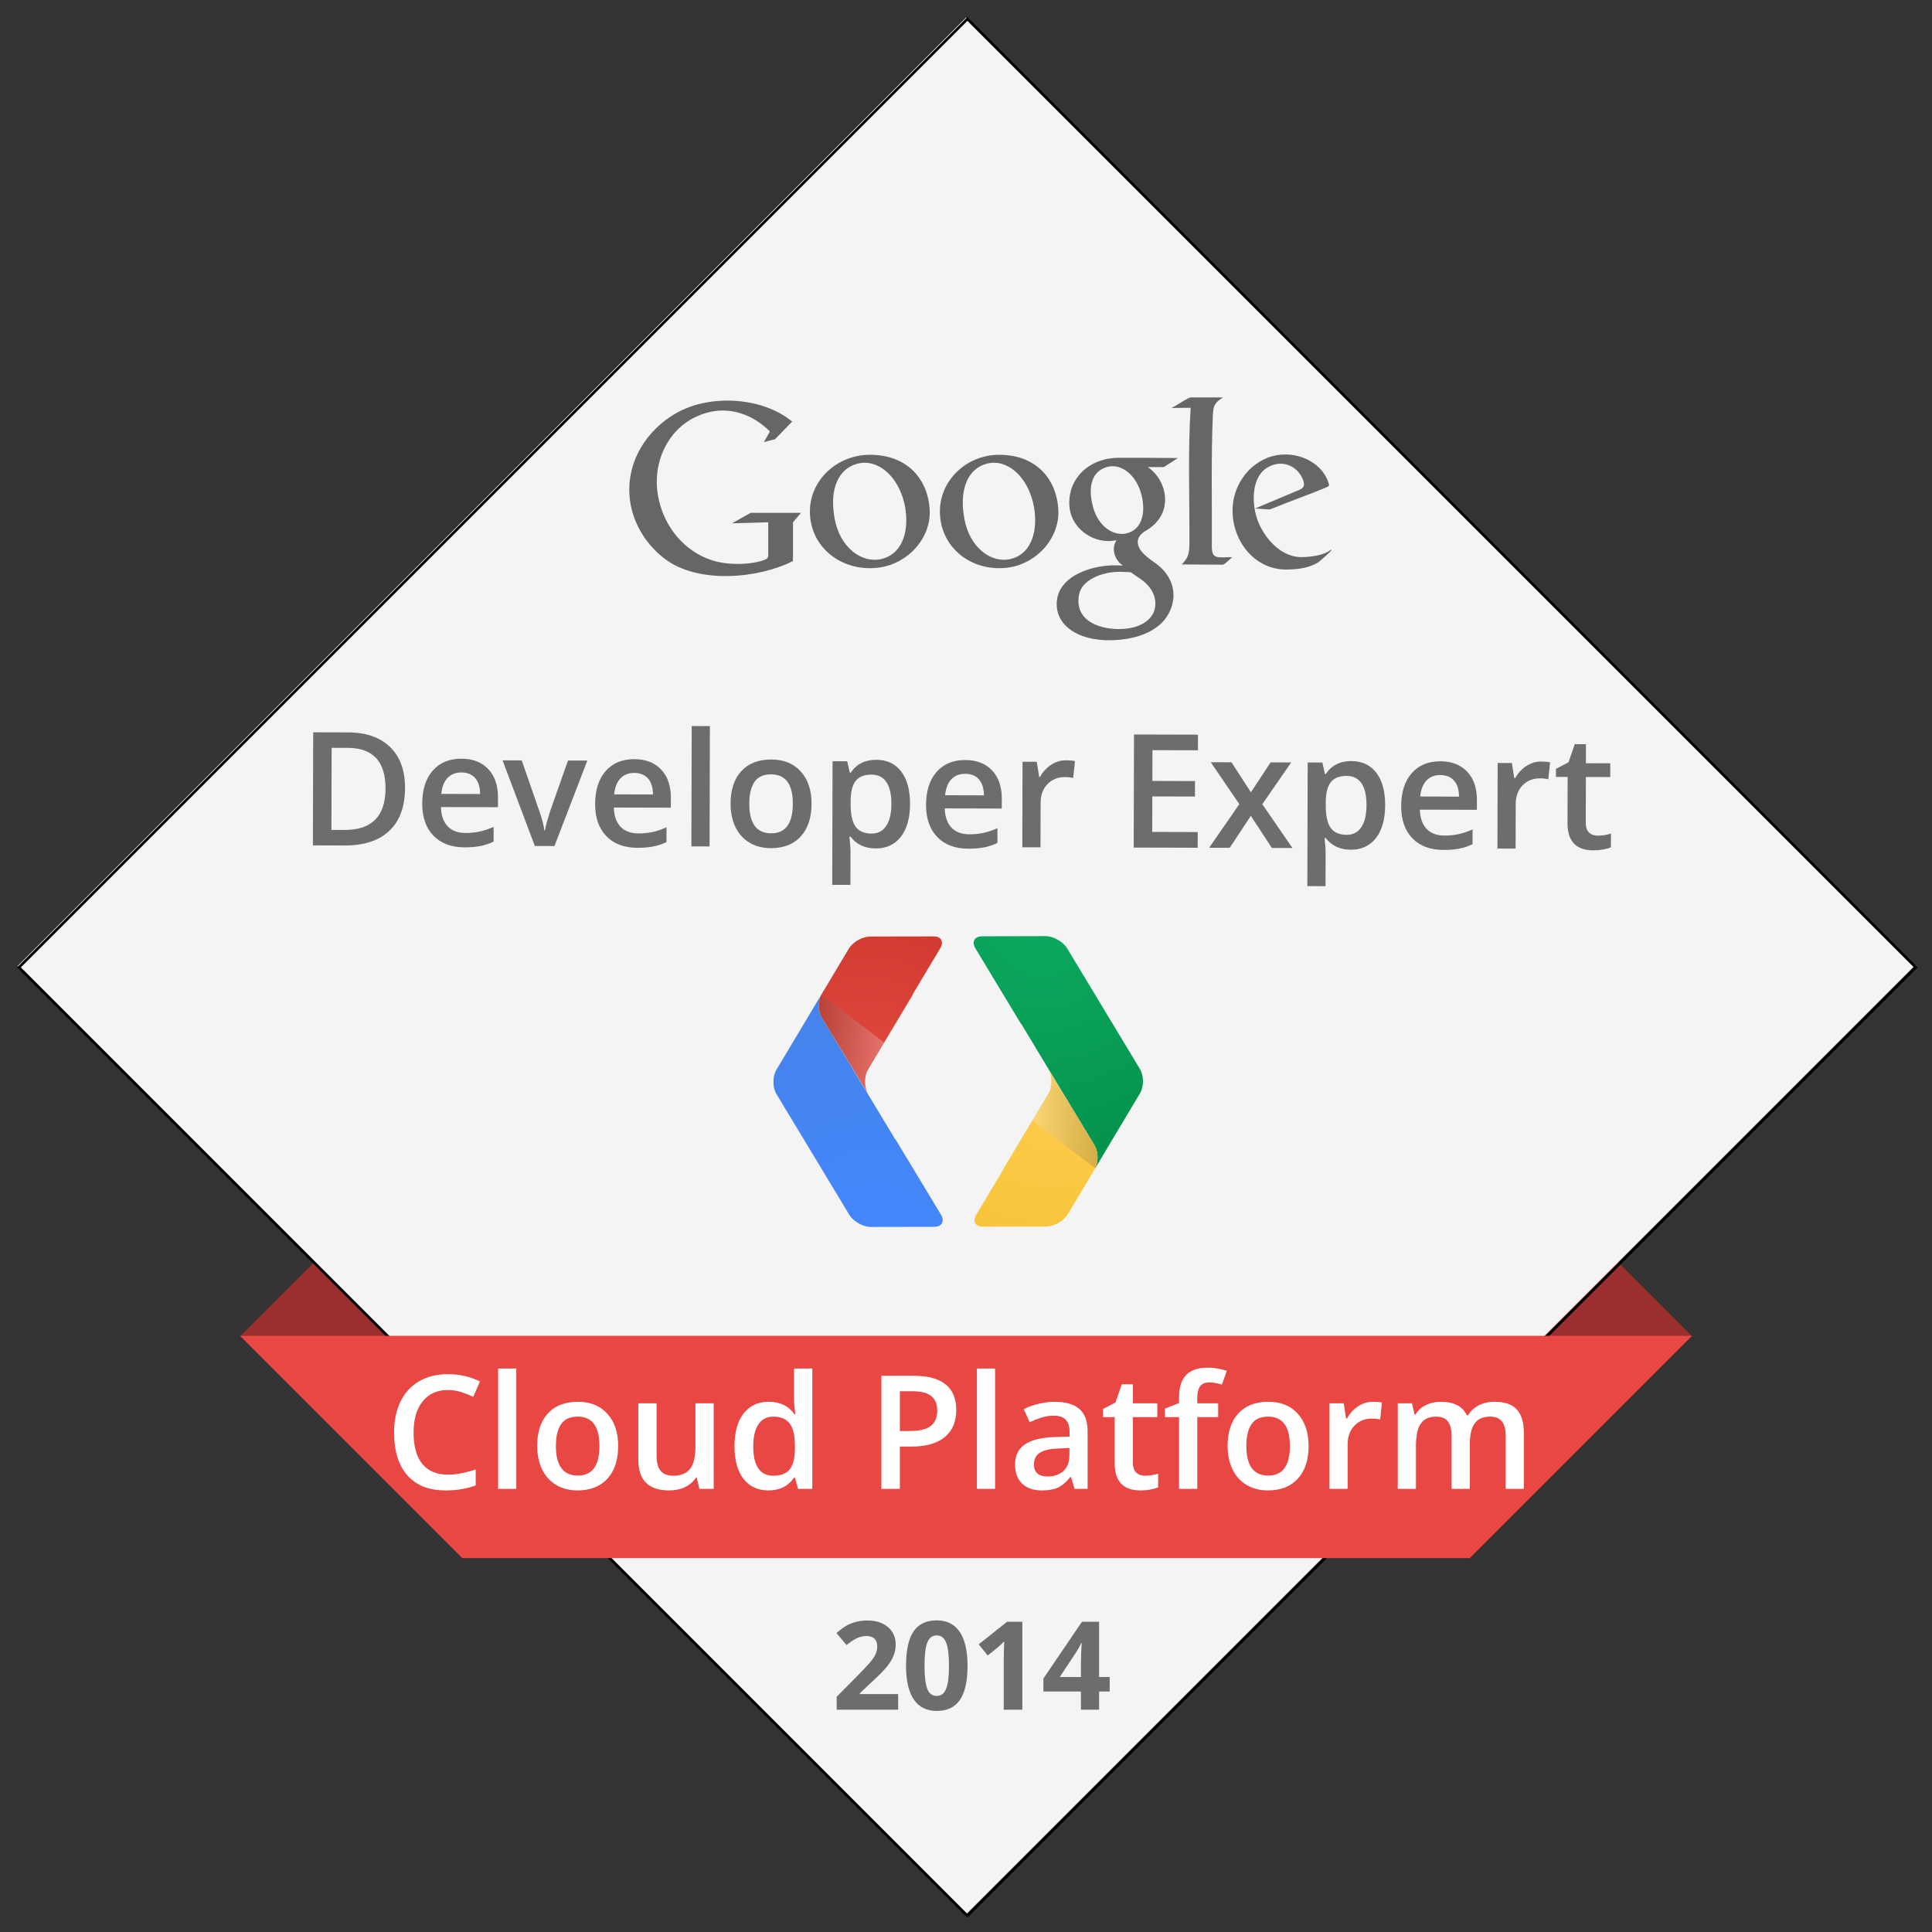 <?xml version="1.0" encoding="UTF-8"?>
<!DOCTYPE svg PUBLIC "-//W3C//DTD SVG 1.1//EN" "http://www.w3.org/Graphics/SVG/1.1/DTD/svg11.dtd">
<svg version="1.1" xmlns="http://www.w3.org/2000/svg" xmlns:xlink="http://www.w3.org/1999/xlink" x="0px" y="0px" width="700" height="700.002" viewBox="0, 0, 700, 700.002">
  <rect x="0" y="0" width="700" height="700.002" fill="#333333" stroke="none"/>
  <g id="Layer 1">
    <path d="M87.054,484.091 L87.463,484.5 L119.432,504.435 L281.182,504.435 L281.182,289.951 z" fill="#9B2F2F"/>
    <path d="M418.894,504.435 L580.663,504.435 L612.396,484.646 L612.996,484.047 L418.894,289.951 z" fill="#9B2F2F"/>
    <path d="M6.381,349.999 L350,693.625 L693.619,349.999 L350,6.379 z" fill="#F4F4F4"/>
    <path d="M350.503,694.123 L6.877,350.497 L350.503,6.877 L694.123,350.497 L350.503,694.123 z" fill-opacity="0" stroke="#000000" stroke-width="0.957"/>
    <path d="M86.959,483.996 L167.499,564.536 L532.508,564.536 L613.048,483.996 z" fill="#E84743"/>
    <path d="M325.422,619.462 L303.145,619.462 L303.145,614.776 L311.144,606.689 Q314.697,603.048 315.787,601.642 Q316.877,600.237 317.357,599.038 Q317.836,597.839 317.836,596.553 Q317.836,594.635 316.779,593.697 Q315.722,592.76 313.956,592.76 Q312.103,592.76 310.36,593.61 Q308.616,594.46 306.719,596.03 L303.057,591.692 Q305.412,589.686 306.959,588.858 Q308.507,588.03 310.338,587.583 Q312.169,587.136 314.436,587.136 Q317.422,587.136 319.711,588.226 Q322,589.316 323.264,591.278 Q324.528,593.239 324.528,595.768 Q324.528,597.97 323.754,599.899 Q322.98,601.828 321.357,603.855 Q319.733,605.882 315.635,609.631 L311.537,613.49 L311.537,613.795 L325.422,613.795 z" fill="#6C6D6D"/>
    <path d="M350.554,603.528 Q350.554,611.876 347.818,615.887 Q345.083,619.898 339.394,619.898 Q333.879,619.898 331.078,615.756 Q328.277,611.615 328.277,603.528 Q328.277,595.092 331.001,591.092 Q333.726,587.093 339.394,587.093 Q344.908,587.093 347.731,591.278 Q350.554,595.463 350.554,603.528 z M334.969,603.528 Q334.969,609.392 335.982,611.931 Q336.996,614.47 339.394,614.47 Q341.748,614.47 342.794,611.898 Q343.84,609.326 343.84,603.528 Q343.84,597.664 342.783,595.103 Q341.726,592.542 339.394,592.542 Q337.018,592.542 335.993,595.103 Q334.969,597.664 334.969,603.528 z" fill="#6C6D6D"/>
    <path d="M370.411,619.462 L363.676,619.462 L363.676,601.021 L363.741,597.991 L363.85,594.678 Q362.171,596.357 361.518,596.88 L357.856,599.822 L354.608,595.768 L364.874,587.594 L370.411,587.594 z" fill="#6C6D6D"/>
    <path d="M402.061,612.857 L398.224,612.857 L398.224,619.462 L391.641,619.462 L391.641,612.857 L378.04,612.857 L378.04,608.171 L392.012,587.594 L398.224,587.594 L398.224,607.626 L402.061,607.626 z M391.641,607.626 L391.641,602.22 Q391.641,600.869 391.75,598.297 Q391.859,595.724 391.925,595.31 L391.75,595.31 Q390.944,597.098 389.81,598.798 L383.969,607.626 z" fill="#6C6D6D"/>
    <path d="M378.832,339.177 L355.898,339.234 C353.086,339.234 351.964,341.224 353.43,343.641 L353.43,343.641 L369.859,370.86 C369.967,371 370.101,371.121 370.19,371.255 L370.19,371.255 L396.593,415.004 C397.957,417.268 397.996,420.82 396.829,423.275 L396.829,423.275 L413.033,396.14 C414.494,393.704 414.481,389.743 413.014,387.326 L413.014,387.326 L386.631,343.571 C385.164,341.16 381.663,339.177 378.844,339.177 L378.844,339.177 C378.838,339.177 378.838,339.177 378.832,339.177" fill="url(#Gradient_1)"/>
    <path d="M379.852,396.21 L363.641,423.314 C363.539,423.492 363.513,423.709 363.417,423.888 L363.417,423.888 L353.462,440.539 C352.448,442.733 353.501,444.461 356.128,444.455 L356.128,444.455 L379.055,444.404 C381.88,444.397 385.368,442.427 386.829,439.991 L386.829,439.991 L396.828,423.276 C397.996,420.82 397.957,417.268 396.592,415.004 L396.592,415.004 L379.839,387.396 C381.293,389.807 381.306,393.767 379.852,396.21" fill="url(#Gradient_2)"/>
    <path d="M396.822,423.275 C397.996,420.82 397.957,417.268 396.586,415.004 L379.833,387.396 C381.293,389.807 381.306,393.767 379.852,396.21 L373.997,406.012 z" fill="url(#Gradient_3)"/>
    <path d="M281.309,387.588 C279.861,390.024 279.874,393.991 281.321,396.401 L281.321,396.401 L307.73,440.15 C309.19,442.567 312.704,444.55 315.517,444.544 L315.517,444.544 L338.437,444.499 C341.269,444.493 342.378,442.497 340.924,440.08 L340.924,440.08 L324.49,412.868 C324.401,412.734 324.254,412.6 324.158,412.472 L324.158,412.472 L297.762,368.73 C296.397,366.459 296.359,362.894 297.533,360.452 L297.533,360.452 z" fill="url(#Gradient_4)"/>
    <path d="M338.214,339.266 L315.294,339.317 C312.481,339.324 308.98,341.307 307.539,343.73 L307.539,343.73 L297.533,360.452 C296.359,362.894 296.398,366.459 297.762,368.73 L297.762,368.73 L314.528,396.337 C313.068,393.92 313.055,389.96 314.503,387.517 L314.503,387.517 L330.714,360.407 C330.797,360.229 330.842,360.018 330.944,359.84 L330.944,359.84 L340.899,343.188 C341.919,341.001 340.854,339.266 338.227,339.266 L338.227,339.266 C338.22,339.266 338.214,339.266 338.214,339.266" fill="url(#Gradient_5)"/>
    <path d="M297.762,368.723 L314.528,396.331 C313.068,393.914 313.055,389.954 314.503,387.524 L320.364,377.722 L297.533,360.446 C296.359,362.895 296.398,366.459 297.762,368.723" fill="url(#Gradient_6)"/>
    <path d="M480.295,176.696 C481.63,176.137 481.756,176.029 481.233,174.622 C478.447,166.606 467.86,162.269 458.816,166.038 C451.728,168.996 446.571,176.507 446.571,184.938 C446.571,196.282 454.722,206.345 465.867,206.345 C470.944,206.345 474.569,205.651 477.815,203.622 C478.501,202.964 482.387,199.817 482.459,199.167 C482.459,198.987 481.882,199.465 481.062,199.961 C478.537,201.286 474.749,201.791 471.81,201.855 C465.849,201.963 461.061,197.869 457.941,193.072 C455.921,189.943 454.659,186.372 454.352,182.567 C453.839,176.714 455.29,169.951 461.873,168.283 C466.327,167.165 470.484,169.636 472.125,173.892 C472.856,175.867 472.405,176.841 470.629,177.553 L454.686,184.253 L460.115,184.586 C466.607,181.908 473.83,179.393 480.295,176.696" fill="#666666"/>
    <path d="M431.21,144 L443.113,144 C441.472,145.082 440.904,145.524 440.192,146.624 C439.66,147.436 439.542,148.978 439.434,150.348 C438.767,166.273 439.173,182.26 439.065,198.185 C439.155,202.531 440.832,202.017 446.477,201.846 C445.638,202.567 444.258,203.974 443.203,204.596 C438.1,204.596 433.257,204.506 428.163,204.506 C430.065,202.513 431.066,201.214 430.949,196.282 C431.021,179.69 430.372,163.73 431.4,147.742 C429.028,147.796 426.855,147.76 424.448,147.832 C426.738,146.687 428.848,145.046 431.21,144" fill="#666666"/>
    <path d="M418.548,219.757 C418.052,224.077 413.895,227.458 406.834,227.873 C399.242,228.333 389.079,225.357 390.964,215.411 C391.992,210.109 399.034,207.395 404.796,207.196 C406.455,207.151 408.051,207.269 409.657,207.323 C410.522,207.954 411.442,208.54 412.335,209.153 C417.348,212.327 418.962,216.187 418.548,219.757 M395.986,183.526 C393.939,175.726 396.004,170.785 400.829,169.279 C406.501,167.493 412.578,172.642 413.949,181.046 C414.869,186.538 413.462,191.759 408.493,193.166 C403.399,194.572 397.781,190.587 395.986,183.526 M419.107,204.401 C416.501,202.435 411.965,199.748 412.245,196.033 C412.335,194.771 413.272,193.409 415.022,192.372 C418.196,190.551 420.333,188.116 421.397,185.303 C422.488,182.336 422.335,179.09 421.244,176.15 C420.207,173.409 418.358,170.92 415.887,169.234 L421.677,169.234 L426.771,165.952 C419.512,165.87 412.641,165.87 405.256,165.87 C398.133,165.87 391.712,169.333 388.818,175.519 C387.519,178.368 386.987,182.029 387.799,185.501 C389.494,192.39 396.672,196.935 403.651,195.88 C404.409,195.772 404.67,195.537 404.246,196.231 C402.713,198.919 403.84,202.967 406.852,204.924 C404.877,204.807 402.713,204.771 400.324,205.032 C391.829,206.042 382.388,210.425 382.884,219.577 C383.254,226.719 390.459,231.967 401.848,231.976 C411.054,231.967 419.666,229.036 423.282,222.571 C427.114,215.745 424.869,208.675 419.107,204.401" fill="#666666"/>
    <path d="M366.118,202.551 C358.949,204.174 351.321,198.249 349.445,188.168 C347.344,177.104 350.798,169.782 357.551,167.997 C365.568,165.905 373.746,173.966 374.928,185.869 C375.712,193.66 373.088,200.928 366.118,202.551 M383.449,184.516 C382.818,173.858 375.685,164.777 362.015,164.777 C350.211,164.777 340.545,173.984 340.545,185.301 C340.545,198.249 351.771,207.095 364.639,205.725 C375.315,204.598 384.08,195.12 383.449,184.516" fill="#666666"/>
    <path d="M319.306,202.551 C312.065,204.174 304.373,198.249 302.452,188.168 C300.333,177.104 303.823,169.782 310.685,167.997 C318.774,165.905 327.033,173.966 328.233,185.869 C329.026,193.66 326.384,200.928 319.306,202.551 M336.835,184.516 C336.186,173.858 328.981,164.777 315.203,164.777 C303.219,164.777 293.444,173.984 293.444,185.301 C293.444,198.249 304.797,207.095 317.827,205.725 C328.656,204.598 337.511,195.12 336.835,184.516" fill="#666666"/>
    <path d="M280.824,159.12 L287.027,152.745 C276.477,144.025 258.38,142.889 246.396,148.94 C235.954,154.242 228.379,164.702 228.019,176.397 C227.586,188.67 234.8,198.426 242.04,203.305 C254.024,211.393 274.8,209.617 287.316,203.268 L287.271,202.114 L287.316,202.114 L287.316,189.238 L290.22,185.802 L271.996,185.802 L265.233,189.607 L278.353,189.229 L278.353,200.581 C278.353,202.204 278.38,202.43 275.702,203.305 C271.969,204.296 267.758,204.504 263.88,204.17 C250.796,203.061 240.823,192.718 238.452,179.833 C236.188,167.569 241.986,155.964 251.743,151.212 C256.513,148.885 262.239,147.776 268.452,149.787 C272.32,150.986 275.873,153.259 278.939,156.334 L276.784,160.193 z" fill="#666666"/>
    <path d="M146.746,285.512 Q146.719,295.658 141.072,301.011 Q135.424,306.363 124.83,306.335 L113.367,306.304 L113.475,265.328 L126.143,265.362 Q135.925,265.388 141.348,270.672 Q146.771,275.955 146.746,285.512 z M139.683,285.718 Q139.722,271.004 125.96,270.967 L120.159,270.952 L120.08,300.689 L124.845,300.701 Q139.643,300.74 139.683,285.718 z" fill="#6C6D6D"/>
    <path d="M168.326,307.011 Q161.095,306.992 157.029,302.763 Q152.962,298.534 152.981,291.134 Q153.001,283.539 156.797,279.205 Q160.592,274.871 167.206,274.888 Q173.344,274.905 176.894,278.642 Q180.443,282.379 180.426,288.909 L180.417,292.469 L159.761,292.414 Q159.889,296.926 162.181,299.357 Q164.473,301.787 168.649,301.798 Q171.395,301.806 173.765,301.294 Q176.135,300.781 178.856,299.583 L178.842,304.937 Q176.429,306.079 173.961,306.549 Q171.494,307.019 168.326,307.011 z M167.193,279.877 Q164.054,279.869 162.157,281.854 Q160.26,283.839 159.885,287.649 L173.955,287.687 Q173.909,283.847 172.121,281.866 Q170.332,279.885 167.193,279.877 z" fill="#6C6D6D"/>
    <path d="M193.777,306.518 L182.087,275.488 L189.038,275.507 L195.296,293.545 Q196.91,298.09 197.239,300.893 L197.463,300.894 Q197.721,298.877 199.445,293.556 L205.798,275.551 L212.805,275.57 L200.896,306.537 z" fill="#6C6D6D"/>
    <path d="M230.967,307.177 Q223.736,307.158 219.67,302.929 Q215.603,298.7 215.622,291.301 Q215.642,283.705 219.438,279.371 Q223.233,275.037 229.847,275.055 Q235.985,275.071 239.535,278.808 Q243.084,282.545 243.067,289.075 L243.058,292.635 L222.402,292.58 Q222.53,297.093 224.822,299.523 Q227.113,301.954 231.289,301.965 Q234.036,301.972 236.406,301.46 Q238.776,300.948 241.497,299.75 L241.483,305.103 Q239.07,306.246 236.602,306.716 Q234.134,307.185 230.967,307.177 z M229.834,280.043 Q226.695,280.035 224.798,282.02 Q222.901,284.005 222.526,287.816 L236.596,287.853 Q236.55,284.013 234.762,282.033 Q232.973,280.052 229.834,280.043 z" fill="#6C6D6D"/>
    <path d="M257.09,306.686 L250.504,306.668 L250.619,263.058 L257.206,263.075 z" fill="#6C6D6D"/>
    <path d="M294.043,291.229 Q294.023,298.824 290.116,303.074 Q286.209,307.324 279.258,307.305 Q274.914,307.294 271.584,305.323 Q268.254,303.352 266.47,299.676 Q264.686,296 264.699,291.151 Q264.719,283.612 268.598,279.39 Q272.477,275.168 279.511,275.187 Q286.238,275.204 290.15,279.545 Q294.063,283.886 294.043,291.229 z M271.481,291.169 Q271.453,301.903 279.385,301.924 Q287.232,301.945 287.261,291.211 Q287.289,280.588 279.385,280.567 Q275.237,280.556 273.366,283.298 Q271.495,286.04 271.481,291.169 z" fill="#6C6D6D"/>
    <path d="M317.291,307.406 Q311.406,307.391 308.166,303.15 L307.773,303.149 Q308.155,307.074 308.153,307.915 L308.119,320.611 L301.533,320.593 L301.651,275.806 L306.977,275.82 Q307.199,276.689 307.891,279.97 L308.227,279.971 Q311.322,275.271 317.488,275.287 Q323.29,275.303 326.516,279.515 Q329.742,283.728 329.722,291.324 Q329.702,298.919 326.397,303.17 Q323.093,307.422 317.291,307.406 z M315.764,280.664 Q311.841,280.654 310.027,282.947 Q308.213,285.241 308.2,290.285 L308.197,291.266 Q308.182,296.928 309.969,299.469 Q311.756,302.01 315.82,302.021 Q319.239,302.03 321.097,299.232 Q322.954,296.435 322.968,291.25 Q322.981,286.036 321.153,283.355 Q319.324,280.674 315.764,280.664 z" fill="#6C6D6D"/>
    <path d="M350.868,307.495 Q343.637,307.476 339.57,303.247 Q335.503,299.018 335.523,291.619 Q335.543,284.024 339.338,279.69 Q343.133,275.355 349.748,275.373 Q355.886,275.389 359.435,279.126 Q362.985,282.863 362.968,289.394 L362.958,292.953 L342.302,292.898 Q342.43,297.411 344.722,299.842 Q347.014,302.272 351.19,302.283 Q353.937,302.29 356.306,301.778 Q358.676,301.266 361.398,300.068 L361.384,305.421 Q358.97,306.564 356.503,307.034 Q354.035,307.504 350.868,307.495 z M349.735,280.362 Q346.595,280.354 344.698,282.338 Q342.801,284.323 342.427,288.134 L356.497,288.171 Q356.451,284.332 354.662,282.351 Q352.874,280.37 349.735,280.362 z" fill="#6C6D6D"/>
    <path d="M386.211,275.47 Q388.201,275.475 389.49,275.759 L388.829,281.895 Q387.428,281.555 385.915,281.551 Q381.963,281.541 379.504,284.113 Q377.045,286.685 377.034,290.805 L376.991,307.004 L370.404,306.987 L370.486,275.989 L375.643,276.002 L376.498,281.47 L376.834,281.471 Q378.383,278.7 380.868,277.081 Q383.352,275.462 386.211,275.47 z" fill="#6C6D6D"/>
    <path d="M433.942,307.156 L410.764,307.094 L410.872,266.118 L434.051,266.18 L434.036,271.841 L417.556,271.797 L417.526,282.952 L432.969,282.993 L432.954,288.599 L417.511,288.558 L417.477,301.422 L433.957,301.466 z" fill="#6C6D6D"/>
    <path d="M449.035,291.36 L438.677,276.17 L446.188,276.19 L453.222,287.055 L460.37,276.227 L467.825,276.247 L457.359,291.382 L468.276,307.247 L460.82,307.227 L453.2,295.603 L445.545,307.186 L438.09,307.167 z" fill="#6C6D6D"/>
    <path d="M489.435,307.863 Q483.549,307.848 480.309,303.607 L479.917,303.606 Q480.299,307.531 480.296,308.372 L480.263,321.068 L473.676,321.051 L473.795,276.263 L479.12,276.277 Q479.342,277.147 480.034,280.428 L480.37,280.429 Q483.466,275.728 489.632,275.745 Q495.433,275.76 498.659,279.973 Q501.885,284.185 501.865,291.781 Q501.845,299.376 498.541,303.627 Q495.236,307.879 489.435,307.863 z M487.908,281.121 Q483.984,281.111 482.17,283.404 Q480.356,285.698 480.343,290.743 L480.34,291.723 Q480.325,297.385 482.112,299.926 Q483.9,302.467 487.963,302.478 Q491.383,302.487 493.24,299.69 Q495.097,296.892 495.111,291.707 Q495.125,286.494 493.296,283.812 Q491.467,281.131 487.908,281.121 z" fill="#6C6D6D"/>
    <path d="M523.011,307.953 Q515.78,307.933 511.713,303.704 Q507.647,299.476 507.666,292.076 Q507.686,284.481 511.481,280.147 Q515.277,275.813 521.891,275.83 Q528.029,275.846 531.579,279.584 Q535.128,283.321 535.111,289.851 L535.102,293.41 L514.445,293.356 Q514.574,297.868 516.866,300.299 Q519.157,302.729 523.333,302.74 Q526.08,302.748 528.45,302.235 Q530.819,301.723 533.541,300.525 L533.527,305.878 Q531.114,307.021 528.646,307.491 Q526.178,307.961 523.011,307.953 z M521.878,280.819 Q518.739,280.811 516.842,282.796 Q514.945,284.781 514.57,288.591 L528.64,288.629 Q528.594,284.789 526.805,282.808 Q525.017,280.827 521.878,280.819 z" fill="#6C6D6D"/>
    <path d="M558.355,275.927 Q560.344,275.932 561.633,276.216 L560.972,282.352 Q559.572,282.012 558.058,282.008 Q554.106,281.998 551.647,284.57 Q549.188,287.142 549.177,291.262 L549.134,307.461 L542.548,307.444 L542.63,276.446 L547.787,276.46 L548.641,281.927 L548.977,281.928 Q550.526,279.157 553.011,277.538 Q555.496,275.919 558.355,275.927 z" fill="#6C6D6D"/>
    <path d="M578.856,302.776 Q581.266,302.782 583.678,302.032 L583.665,306.993 Q582.571,307.466 580.846,307.784 Q579.122,308.102 577.272,308.097 Q567.911,308.072 567.937,298.206 L567.981,281.502 L563.749,281.491 L563.757,278.576 L568.304,276.178 L570.563,269.625 L574.627,269.636 L574.609,276.531 L583.437,276.554 L583.424,281.543 L574.596,281.52 L574.552,298.112 Q574.545,300.494 575.734,301.632 Q576.922,302.771 578.856,302.776 z" fill="#6C6D6D"/>
    <path d="M162.232,503.631 Q156.459,503.631 153.152,507.723 Q149.845,511.815 149.845,519.017 Q149.845,526.556 153.026,530.424 Q156.207,534.291 162.232,534.291 Q164.839,534.291 167.277,533.773 Q169.715,533.254 172.35,532.442 L172.35,538.187 Q167.529,540.009 161.42,540.009 Q152.423,540.009 147.603,534.558 Q142.783,529.107 142.783,518.961 Q142.783,512.572 145.123,507.779 Q147.463,502.987 151.891,500.437 Q156.319,497.886 162.288,497.886 Q168.566,497.886 173.891,500.521 L171.481,506.098 Q169.407,505.117 167.095,504.374 Q164.783,503.631 162.232,503.631 z" fill="#FFFFFF"/>
    <path d="M187.063,539.448 L180.477,539.448 L180.477,495.84 L187.063,495.84 z" fill="#FFFFFF"/>
    <path d="M223.973,523.894 Q223.973,531.489 220.077,535.749 Q216.182,540.009 209.231,540.009 Q204.887,540.009 201.552,538.047 Q198.217,536.085 196.424,532.414 Q194.63,528.742 194.63,523.894 Q194.63,516.355 198.497,512.123 Q202.365,507.891 209.399,507.891 Q216.126,507.891 220.049,512.221 Q223.973,516.551 223.973,523.894 z M201.412,523.894 Q201.412,534.628 209.343,534.628 Q217.191,534.628 217.191,523.894 Q217.191,513.272 209.287,513.272 Q205.14,513.272 203.276,516.019 Q201.412,518.765 201.412,523.894 z" fill="#FFFFFF"/>
    <path d="M253.4,539.448 L252.475,535.384 L252.138,535.384 Q250.765,537.542 248.229,538.776 Q245.693,540.009 242.442,540.009 Q236.808,540.009 234.034,537.206 Q231.259,534.404 231.259,528.714 L231.259,508.452 L237.901,508.452 L237.901,527.565 Q237.901,531.125 239.359,532.904 Q240.816,534.684 243.927,534.684 Q248.075,534.684 250.023,532.203 Q251.97,529.723 251.97,523.894 L251.97,508.452 L258.584,508.452 L258.584,539.448 z" fill="#FFFFFF"/>
    <path d="M278.426,540.009 Q272.625,540.009 269.374,535.805 Q266.123,531.601 266.123,524.006 Q266.123,516.383 269.416,512.137 Q272.709,507.891 278.539,507.891 Q284.648,507.891 287.843,512.403 L288.179,512.403 Q287.703,509.068 287.703,507.135 L287.703,495.84 L294.317,495.84 L294.317,539.448 L289.16,539.448 L288.011,535.384 L287.703,535.384 Q284.536,540.009 278.426,540.009 z M280.192,534.684 Q284.256,534.684 286.105,532.4 Q287.955,530.116 288.011,524.987 L288.011,524.062 Q288.011,518.205 286.105,515.738 Q284.2,513.272 280.136,513.272 Q276.661,513.272 274.783,516.089 Q272.905,518.905 272.905,524.118 Q272.905,529.275 274.727,531.979 Q276.549,534.684 280.192,534.684 z" fill="#FFFFFF"/>
    <path d="M346.473,510.862 Q346.473,517.28 342.269,520.699 Q338.065,524.118 330.302,524.118 L326.042,524.118 L326.042,539.448 L319.344,539.448 L319.344,498.475 L331.143,498.475 Q338.822,498.475 342.647,501.614 Q346.473,504.752 346.473,510.862 z M326.042,518.485 L329.601,518.485 Q334.758,518.485 337.168,516.691 Q339.578,514.898 339.578,511.086 Q339.578,507.555 337.42,505.817 Q335.262,504.08 330.694,504.08 L326.042,504.08 z" fill="#FFFFFF"/>
    <path d="M360.541,539.448 L353.955,539.448 L353.955,495.84 L360.541,495.84 z" fill="#FFFFFF"/>
    <path d="M389.352,539.448 L388.035,535.132 L387.81,535.132 Q385.568,537.963 383.298,538.986 Q381.028,540.009 377.469,540.009 Q372.901,540.009 370.336,537.542 Q367.772,535.076 367.772,530.564 Q367.772,525.772 371.331,523.333 Q374.891,520.895 382.177,520.671 L387.53,520.503 L387.53,518.849 Q387.53,515.879 386.143,514.407 Q384.756,512.936 381.841,512.936 Q379.459,512.936 377.273,513.637 Q375.087,514.337 373.069,515.29 L370.939,510.582 Q373.461,509.265 376.46,508.578 Q379.459,507.891 382.121,507.891 Q388.035,507.891 391.047,510.47 Q394.06,513.048 394.06,518.569 L394.06,539.448 z M379.543,534.964 Q383.13,534.964 385.302,532.96 Q387.474,530.956 387.474,527.341 L387.474,524.651 L383.494,524.819 Q378.842,524.987 376.726,526.374 Q374.61,527.761 374.61,530.62 Q374.61,532.694 375.843,533.829 Q377.077,534.964 379.543,534.964 z" fill="#FFFFFF"/>
    <path d="M414.799,534.684 Q417.209,534.684 419.619,533.927 L419.619,538.888 Q418.526,539.364 416.803,539.686 Q415.079,540.009 413.229,540.009 Q403.869,540.009 403.869,530.144 L403.869,513.44 L399.637,513.44 L399.637,510.526 L404.177,508.116 L406.419,501.558 L410.483,501.558 L410.483,508.452 L419.311,508.452 L419.311,513.44 L410.483,513.44 L410.483,530.031 Q410.483,532.414 411.674,533.549 Q412.865,534.684 414.799,534.684 z" fill="#FFFFFF"/>
    <path d="M441.367,513.44 L433.8,513.44 L433.8,539.448 L427.186,539.448 L427.186,513.44 L422.086,513.44 L422.086,510.358 L427.186,508.34 L427.186,506.322 Q427.186,500.829 429.765,498.18 Q432.343,495.532 437.64,495.532 Q441.115,495.532 444.478,496.681 L442.74,501.67 Q440.302,500.885 438.088,500.885 Q435.846,500.885 434.823,502.272 Q433.8,503.659 433.8,506.434 L433.8,508.452 L441.367,508.452 z" fill="#FFFFFF"/>
    <path d="M474.129,523.894 Q474.129,531.489 470.234,535.749 Q466.338,540.009 459.388,540.009 Q455.044,540.009 451.709,538.047 Q448.374,536.085 446.58,532.414 Q444.786,528.742 444.786,523.894 Q444.786,516.355 448.654,512.123 Q452.521,507.891 459.556,507.891 Q466.282,507.891 470.206,512.221 Q474.129,516.551 474.129,523.894 z M451.569,523.894 Q451.569,534.628 459.5,534.628 Q467.347,534.628 467.347,523.894 Q467.347,513.272 459.444,513.272 Q455.296,513.272 453.432,516.019 Q451.569,518.765 451.569,523.894 z" fill="#FFFFFF"/>
    <path d="M497.418,507.891 Q499.408,507.891 500.697,508.172 L500.053,514.309 Q498.651,513.973 497.138,513.973 Q493.186,513.973 490.734,516.551 Q488.282,519.13 488.282,523.249 L488.282,539.448 L481.696,539.448 L481.696,508.452 L486.853,508.452 L487.721,513.917 L488.058,513.917 Q489.599,511.142 492.079,509.517 Q494.56,507.891 497.418,507.891 z" fill="#FFFFFF"/>
    <path d="M532.562,539.448 L525.948,539.448 L525.948,520.335 Q525.948,516.775 524.603,515.024 Q523.258,513.272 520.399,513.272 Q516.588,513.272 514.808,515.753 Q513.029,518.233 513.029,524.006 L513.029,539.448 L506.443,539.448 L506.443,508.452 L511.599,508.452 L512.524,512.516 L512.86,512.516 Q514.15,510.302 516.602,509.096 Q519.054,507.891 521.997,507.891 Q529.143,507.891 531.469,512.768 L531.918,512.768 Q533.291,510.47 535.785,509.181 Q538.28,507.891 541.503,507.891 Q547.052,507.891 549.588,510.694 Q552.124,513.496 552.124,519.242 L552.124,539.448 L545.538,539.448 L545.538,520.335 Q545.538,516.775 544.179,515.024 Q542.82,513.272 539.961,513.272 Q536.122,513.272 534.342,515.668 Q532.562,518.065 532.562,523.025 z" fill="#FFFFFF"/>
  </g>
  <defs>
    <radialGradient id="Gradient_1" gradientUnits="userSpaceOnUse" cx="377.687" cy="333.095" r="93.748">
      <stop offset="0" stop-color="#0DA960"/>
      <stop offset="1" stop-color="#03914B"/>
    </radialGradient>
    <radialGradient id="Gradient_2" gradientUnits="userSpaceOnUse" cx="380.95" cy="391.849" r="69.524">
      <stop offset="0" stop-color="#FFCD4D"/>
      <stop offset="1" stop-color="#F6C338"/>
    </radialGradient>
    <linearGradient id="Gradient_3" gradientUnits="userSpaceOnUse" x1="402.953" y1="-405.308" x2="373.353" y2="-405.37" gradientTransform="matrix(1, 0, 0, -1, 0, 0)">
      <stop offset="0" stop-color="#231F20" stop-opacity="0.2"/>
      <stop offset="1" stop-color="#FFFFFF" stop-opacity="0.25"/>
    </linearGradient>
    <radialGradient id="Gradient_4" gradientUnits="userSpaceOnUse" cx="316.672" cy="450.628" r="93.735">
      <stop offset="0" stop-color="#4387FD"/>
      <stop offset="1" stop-color="#4683EA"/>
    </radialGradient>
    <radialGradient id="Gradient_5" gradientUnits="userSpaceOnUse" cx="313.402" cy="391.874" r="69.544">
      <stop offset="0" stop-color="#E04A3F"/>
      <stop offset="1" stop-color="#CD372D"/>
    </radialGradient>
    <linearGradient id="Gradient_6" gradientUnits="userSpaceOnUse" x1="291.393" y1="-378.428" x2="321.004" y2="-378.366" gradientTransform="matrix(1, 0, 0, -1, 0, 0)">
      <stop offset="0" stop-color="#231F20" stop-opacity="0.2"/>
      <stop offset="0.995" stop-color="#FFFFFF" stop-opacity="0.25"/>
      <stop offset="1" stop-color="#FFFFFF" stop-opacity="0.25"/>
    </linearGradient>
  </defs>
</svg>
